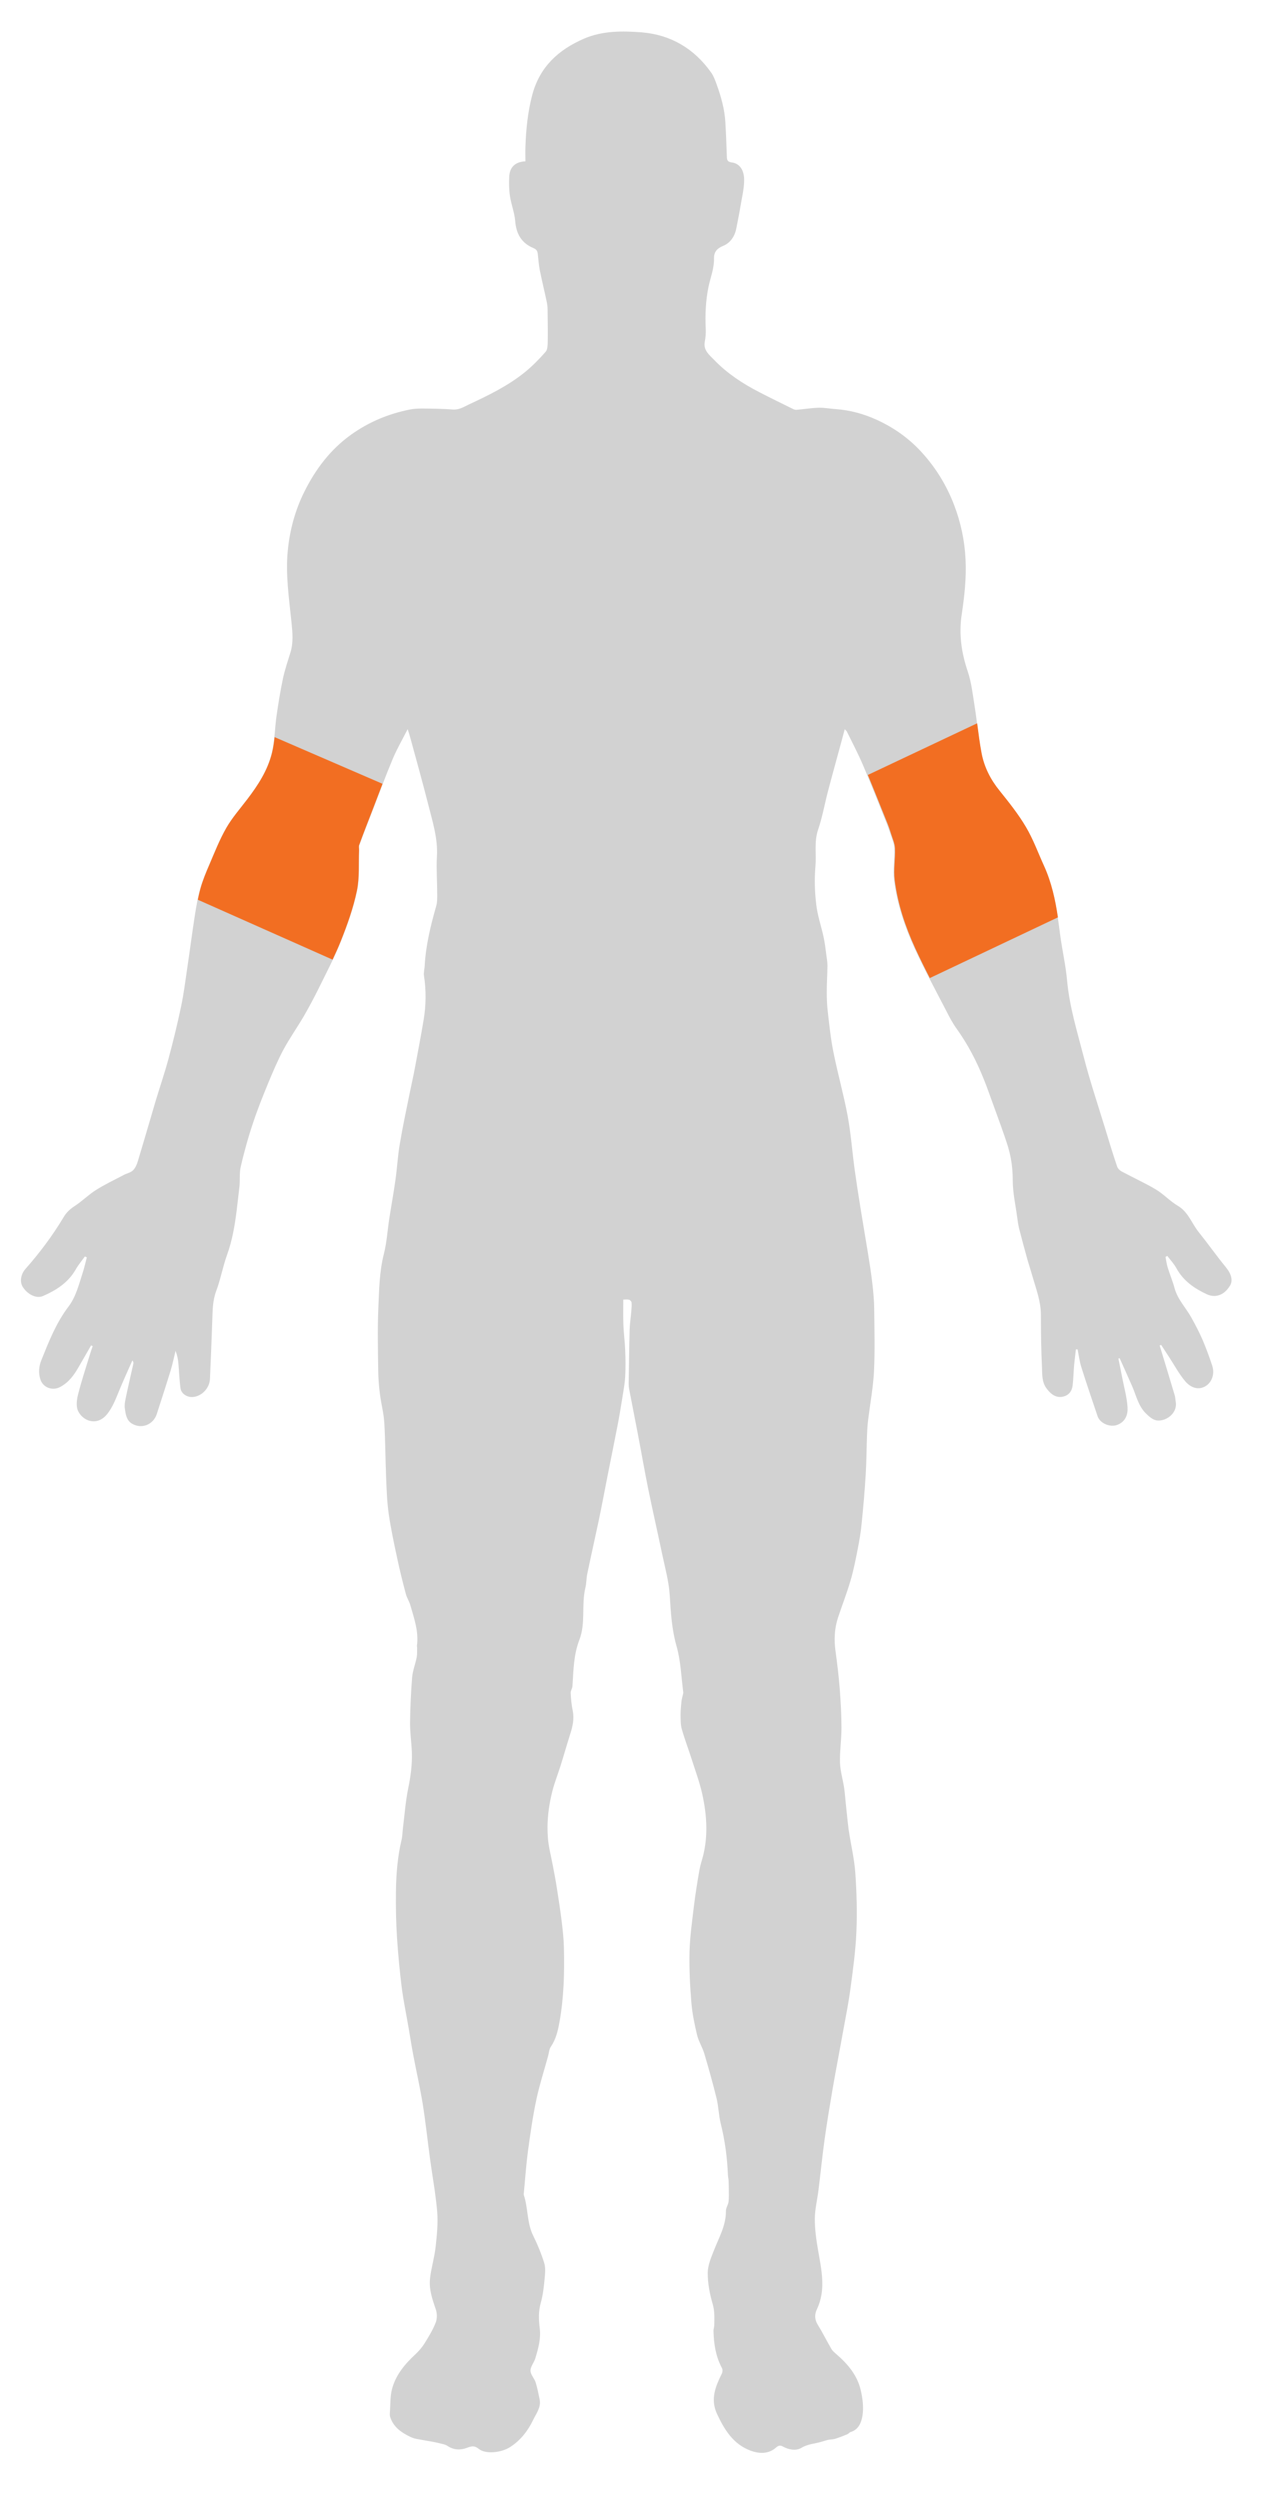 <?xml version="1.0" encoding="utf-8"?>
<!-- Generator: Adobe Illustrator 26.2.1, SVG Export Plug-In . SVG Version: 6.00 Build 0)  -->
<svg version="1.1" id="elbow_x5F_body" xmlns="http://www.w3.org/2000/svg" xmlns:xlink="http://www.w3.org/1999/xlink" x="0px"
	 y="0px" viewBox="0 0 1288 2512" enable-background="new 0 0 1288 2512" xml:space="preserve">
<path fill="#D2D2D2" d="M1232.5,1273.3c-9.4-11.5-18-23.7-27.3-35.3c-7-8.7-10.4-20.2-21-26.4c-7.8-4.6-14.1-11.6-21.9-16.3
	c-5-3-10.1-5.7-15.3-8.3c-6.4-3.3-12.9-6.5-19.3-9.9c-1.9-1-3.8-3-4.5-5c-4.2-12.5-8.1-25.1-11.9-37.8c-0.5-1.6-1-3.2-1.5-4.8
	c-6.8-22.1-14.1-44.1-19.9-66.5c-6.6-25.7-14.6-51.2-17-77.9c-1.4-15.5-5-30.7-7-46.1c-3-23.5-6.3-46.9-16.3-68.8
	c-6-13.1-10.9-26.8-18.2-39.1c-7.6-12.9-17.1-24.8-26.5-36.5c-9.1-11.2-15.4-23.6-18.1-37.5c-3-15.6-4.3-31.4-6.8-47.1
	c-1.9-11.9-3.2-24.1-7-35.4c-6.3-18.6-9-37.3-6.1-56.7c2.8-18.6,4.9-37.3,3.9-56.1c-0.9-18.7-4.8-36.9-11.5-54.4
	c-7.4-19.4-18.1-36.9-32-52.3c-12.7-14.1-27.9-25-45-32.9c-13.2-6.1-27.3-10.1-42-11.1c-5.7-0.4-11.3-1.5-16.9-1.4
	c-7.6,0.2-15.1,1.5-22.6,2.1c-1.1,0.1-2.4-0.3-3.4-0.8c-11.2-5.5-22.5-11-33.7-16.8c-16.8-8.6-32.5-18.9-45.6-32.5
	c-4.7-4.9-11-9.5-9.5-18.1c0.8-4.2,1.2-8.6,1-12.8c-0.7-14.5-0.1-29,2.9-43.2c2-9.2,5.6-18,5.4-27.7c-0.2-6.1,2.6-10.2,9.1-12.8
	c7.4-3,11.9-9.7,13.4-17.9c1.4-7.3,2.9-14.5,4.1-21.8c1.4-8.5,3.5-17,3.7-25.5c0.3-11-4.5-17.7-12.6-18.7c-4.6-0.6-4.7-2.9-4.8-6.4
	c-0.4-11.4-0.8-22.9-1.5-34.3c-0.8-13-4.3-25.4-8.7-37.6c-1.5-4.1-3-8.4-5.5-11.9c-17.1-24.2-40.7-38.1-69.9-40.5
	c-19.4-1.5-39.1-1.7-57.9,6.3C561.2,50.1,542.4,67.4,535,96c-4.4,17-6.1,34.1-6.7,51.5c-0.2,4.8,0,9.6,0,14.6
	c-10.5,0.5-15.9,6-16.3,15.7c-0.3,6.5-0.2,13.1,0.8,19.6c1.3,8.3,4.5,16.3,5.2,24.6c1,13,6.3,22.3,18.4,27.3c2.9,1.2,4,2.9,4.3,5.8
	c0.6,5.4,1,10.9,2,16.2c2.2,11,4.9,21.9,7.2,32.9c0.7,3.3,0.7,6.9,0.7,10.3c0.1,9.7,0.3,19.5,0.1,29.2c-0.1,3.3-0.1,7.6-2.1,9.8
	c-6.3,7.2-13.1,14.1-20.5,20.2c-17.2,14-37.1,23.6-57,32.9c-4.9,2.3-9.6,5.4-15.8,4.9c-10.2-0.8-20.6-0.9-30.8-1
	c-4.1,0-8.3,0.2-12.4,1c-21.4,4.3-40.9,12.3-59,25.2c-21.1,15.1-35.9,34.9-47.1,57.4c-9.3,18.6-14.7,38.7-16.7,59.6
	c-2.3,24.2,1.4,48,3.8,71.9c1,10,2,20.1-1.1,30.1c-2.7,8.7-5.6,17.3-7.5,26.1c-2.6,12.3-4.6,24.7-6.4,37.1
	c-1.8,12.5-1.8,25.2-4.8,37.7c-4.4,17.8-14,32.4-24.8,46.6c-7.2,9.5-15.2,18.6-21.1,28.8c-6.7,11.7-11.7,24.4-17,36.8
	c-3.4,7.9-6.7,15.8-9,24c-2.5,9.1-4.2,18.4-5.6,27.7c-2.7,17.3-4.9,34.7-7.5,52c-1.9,12.9-3.5,25.9-6.2,38.7
	c-3.7,17.7-8,35.2-12.7,52.7c-3.9,14.5-8.8,28.7-13.1,43c-1.8,6.1-3.6,12.2-5.4,18.4c-4.1,13.8-8.1,27.7-12.3,41.5
	c-1,3.3-2.5,6.9-4.9,9.2c-2.3,2.3-6.1,3-9.2,4.6c-0.2,0.1-0.5,0.2-0.7,0.4c-9.2,4.8-18.7,9.3-27.5,14.9
	c-7.5,4.7-13.9,11.3-21.4,16.1c-4.6,3-8.2,6.4-10.9,11c-11.2,18.7-24.2,36-38.6,52.3c-4.6,5.3-5.7,12.9-2.5,17.9
	c4.8,7.5,13.6,12,20.3,9.1c13.4-5.8,25.4-13.5,33-26.8c2.6-4.6,6.1-8.7,9.2-13c0.6,0.3,1.3,0.7,1.9,1c-1.4,5.3-2.6,10.7-4.3,15.9
	c-3.8,11.6-6.6,23.6-14.2,33.6c-12.3,16.2-19.7,35-27.2,53.7c-2.5,6.2-3.1,12.8-1,19.4c2.6,8.2,12.1,11.7,19.7,7.7
	c9-4.7,14.4-12.4,19.2-20.9c4-7,8.1-14,12.1-21c0.5,0.3,1,0.5,1.6,0.8c-0.9,2.6-1.8,5.1-2.6,7.7c-4.2,13.7-8.7,27.3-12.2,41.2
	c-1.3,5.1-2,11.6,0,16c5,10.7,19.6,15.9,29.6,3c5-6.4,7.9-13.6,10.9-21c4.5-11,9.4-21.8,14.2-32.6c1,1.3,1.2,2.3,1,3.2
	c-2.6,11.6-5.3,23.1-7.7,34.7c-0.7,3.4-1.4,7-0.9,10.3c0.8,5.8,1.6,12.1,7.3,15.4c9.7,5.7,21.4,1,24.9-9.9c4.7-14.6,9.5-29.3,14-44
	c1.9-6.3,3.2-12.9,4.8-19.3c1.6,4,2.4,8,2.8,12c0.8,8.5,1,17.2,2.2,25.6c0.7,5.2,6,8.7,11,8.8c9.2,0.2,18.1-8.1,18.6-18.1
	c0.9-19.3,1.6-38.5,2.3-57.8c0.4-10.4,0.2-20.6,4-30.7c4.4-11.7,6.6-24.3,10.8-36c5.4-14.8,7.9-30,9.8-45.3
	c0.9-7.7,1.8-15.4,2.7-23.1c0.8-6.9-0.2-14.1,1.4-20.7c1.4-6.2,3-12.4,4.7-18.6c2.2-8.1,4.6-16.2,7.3-24.2
	c4.6-14,10.1-27.7,15.7-41.3c4.7-11.3,9.5-22.6,15.2-33.3c6.3-11.6,13.9-22.4,20.6-33.8c5.3-9.2,10.3-18.6,15-28.1
	c7.7-15.6,15.8-31,22.2-47c6.5-16.3,12.5-33.1,16.1-50.3c2.8-13.1,1.6-27.1,2.2-40.7c0.1-1.9-0.5-4,0.2-5.6
	c4.3-11.7,8.9-23.4,13.4-35c6.7-17.3,13.1-34.8,20.3-51.9c4.1-9.7,9.4-18.9,14.9-29.6c1.2,3.7,2,6.1,2.6,8.5
	c6.1,22.4,12.4,44.8,18.1,67.3c4.3,17.1,9.8,34,8.7,52.2c-0.7,12.5,0.3,25.2,0.3,37.8c0,4,0.1,8.1-1,11.9
	C433,930,428.1,950,427,970.7c-0.2,3.3-1.2,6.7-0.7,9.8c2.3,14.9,2.1,29.8-0.4,44.6c-2.7,16.3-5.9,32.6-8.9,48.9
	c-1.5,8.1-3.4,16.1-5,24.1c-3.5,17.3-7.2,34.5-10.1,51.9c-2,11.8-2.6,23.8-4.3,35.7c-1.8,13-4.2,25.9-6.2,38.9
	c-1.8,11.8-2.5,23.8-5.4,35.3c-4.6,18-4.8,36.4-5.6,54.7c-0.9,21-0.4,42-0.1,63c0.1,7.8,0.7,15.5,1.7,23.2
	c1.2,9.6,3.8,19.1,4.4,28.7c1.1,18.9,1.1,37.9,1.9,56.8c0.5,11.8,0.9,23.6,2.6,35.3c2.2,15,5.4,29.9,8.6,44.8
	c2.5,11.9,5.5,23.7,8.6,35.4c1,3.8,3.4,7.3,4.5,11.2c3.8,13.3,8.6,26.6,6.6,40.9c-0.1,0.5,0.2,1,0.2,1.5c-0.1,3.3,0.2,6.6-0.4,9.8
	c-1.3,6.8-4,13.4-4.6,20.2c-1.2,15.1-1.9,30.2-2.1,45.4c-0.1,9.9,1.4,19.8,1.8,29.6c0.5,12.5-1.2,24.7-3.7,36.9
	c-2.6,12.6-3.5,25.6-5.1,38.4c-0.1,0.5-0.1,1.1-0.2,1.6c-0.5,3.8-0.4,7.6-1.3,11.3c-4.1,17.2-5.5,34.8-5.7,52.4
	c-0.2,15.4,0.1,30.9,1.1,46.3c1.1,16.8,2.7,33.6,4.8,50.4c1.8,13.7,4.7,27.3,7,40.9c1.5,8.9,2.9,17.9,4.6,26.8
	c3.1,16.4,6.8,32.6,9.5,49.1c2.9,18.2,4.8,36.5,7.3,54.8c1.4,10.4,3.1,20.7,4.6,31.1c1,7.4,2,14.8,2.6,22.2
	c0.9,11.6-0.3,23.5-1.6,35.2c-1.1,10.3-4.2,20.4-5.5,30.7c-1.5,11.1,2,21.4,5.6,31.8c1.4,4.1,1.6,9.5,0,13.5
	c-2.8,7.3-7.1,14.2-11.2,20.9c-2.5,3.9-5.6,7.6-9,10.8c-10.9,10.1-20.3,21.2-23.9,35.8c-1.7,7-1.4,14.4-1.9,21.7
	c-0.1,1.9-0.4,4,0.2,5.7c3.2,10,11,15.5,19.9,19.8c1.9,0.9,3.9,1.7,6,2.1c5,1,10.1,1.8,15.1,2.7c2.6,0.5,5.2,0.9,7.7,1.6
	c3.1,0.8,6.5,1.2,9,2.9c6.4,4.3,13.3,4.3,19.8,1.8c4.5-1.7,7.3-2.3,11.5,1.1c7,5.7,22.7,3.9,31.5-1.7c10.6-6.8,17.9-16.2,23.2-27.2
	c3.1-6.5,8.2-12.7,6.6-20.8c-1.2-5.7-2.3-11.5-4-17c-1.3-4.1-5.2-7.9-5.2-11.8c-0.1-4.1,3.5-8,4.8-12.3c3-9.8,5.8-19.8,4.5-30.2
	c-1.1-8.8-1.4-17.2,1.1-26c2.2-7.7,3-15.8,3.8-23.8c0.5-5.3,1.1-11-0.4-15.9c-2.9-9.4-6.7-18.7-11.1-27.5c-6.4-12.9-5-27.5-9.4-40.8
	c-0.2-0.6-0.1-1.3,0-2c0.1-1.1,0.2-2.2,0.3-3.3c1.2-12.8,2.1-25.7,3.8-38.5c2.4-17.6,4.9-35.3,8.6-52.6c3.1-14.6,7.8-28.9,11.7-43.3
	c0.9-3.2,1-6.9,2.8-9.4c5.1-7.5,7-15.8,8.6-24.5c4.5-24.9,5.1-49.9,4.5-75c-0.2-8.4-1.1-16.9-2.1-25.3c-1.4-11.4-3.1-22.7-4.9-34
	c-1.2-7.9-2.7-15.7-4.2-23.5c-1.7-9.2-4.2-18.3-4.9-27.5c-0.3-3.7-0.4-7.3-0.4-10.9c0.1-12.2,1.9-24.3,4.9-36.1
	c2.2-8.6,5.5-16.9,8.2-25.4c3.3-10.5,6.3-21.1,9.6-31.5c2.6-8,4.4-15.8,2.6-24.3c-1.2-5.7-1.7-11.6-2-17.4c-0.1-2.2,1.6-4.5,1.8-6.8
	c1-15.7,1.1-31.4,6.9-46.5c6.6-16.8,1.9-35.2,6.1-52.5c1.1-4.4,0.9-9.1,1.8-13.5c3.7-17.8,7.7-35.6,11.5-53.4
	c3.1-14.8,5.9-29.7,8.8-44.6c3.4-17.1,6.9-34.2,10.2-51.3c1.8-9.2,3.3-18.4,4.8-27.7c1.1-7.1,2.5-14.3,2.9-21.4c0.5-9,0.4-18,0-27
	c-0.3-8.4-1.5-16.8-1.8-25.2c-0.3-8.3-0.1-16.6-0.1-25.4c1.5,0,3.7-0.3,5.7,0.1c1,0.2,2.5,1.7,2.6,2.7c0.3,2.8,0,5.7-0.2,8.5
	c-0.5,6.3-1.5,12.5-1.7,18.8c-0.5,18.1-0.7,36.3-1,54.4c0,1.6,0.1,3.3,0.4,4.9c2.9,15,5.8,29.9,8.7,44.9
	c3.6,18.7,6.8,37.4,10.6,56.1c4.4,21.5,9.3,42.9,13.8,64.4c2.9,14,6.9,28,7.8,42.2c1.1,17.4,2,34.3,6.9,51.4
	c4.2,14.8,4.7,30.8,6.7,46.2c0.1,0.9-0.3,1.9-0.5,2.9c-0.4,2.1-1.1,4.1-1.3,6.2c-0.4,4.4-0.9,8.9-0.9,13.3c0.1,4.8-0.1,9.9,1.2,14.5
	c3.1,10.9,7.2,21.5,10.6,32.3c3.5,10.8,7.4,21.5,9.9,32.6c2.5,11.2,4.1,22.4,4.2,33.7c0.1,9.3-0.8,18.5-3,27.8
	c-1.3,5.2-3.1,10.3-4,15.6c-2.1,12-4,24-5.5,36.1c-1.8,15.3-4,30.6-4.4,46c-0.4,17.1,0.5,34.2,1.9,51.2c0.9,10.8,3.2,21.6,5.7,32.2
	c1.6,6.5,5.4,12.3,7.3,18.8c4.4,14.8,8.6,29.8,12.3,44.8c2,8.2,2.1,16.8,4.1,25c4.3,17.1,6.6,34.4,7.3,51.9c0.1,2.1,0.7,4.2,0.7,6.2
	c0.1,3,0.2,6,0.2,9c0.1,3.8,0.1,7.6-0.2,11.3c-0.2,3.3-2.8,6.6-2.7,9.9c0.1,14.4-6.9,26.4-11.9,39.1c-2.9,7.4-6.4,15.4-6.4,23.1
	c0,10.4,2,21.1,5,31.2c2.1,7.2,1.7,14,1.6,21.1c0,1.9-0.8,3.9-0.8,5.8c0.3,13,2.2,25.7,8.5,37.4c0.8,1.5,0.7,4-0.1,5.6
	c-6.4,12.9-11.7,25.7-4.9,40.4c7.5,16.1,16.5,30.7,34,37.1c8.5,3.1,17.9,3.5,25.4-3.2c2.8-2.5,4.7-2.3,7.3-0.8
	c5.9,3.2,13.1,4.2,18.2,1.1c6.6-4,13.7-4.1,20.5-6.2c2.1-0.6,4.1-1.3,6.2-1.8c2.4-0.5,5-0.4,7.3-1.1c4.2-1.3,8.2-2.9,12.3-4.6
	c1.2-0.5,2-1.9,3.2-2.2c8.2-2.4,10.9-10,11.9-16.4c1.3-8.3,0.2-17.3-1.7-25.5c-3.4-14.9-12.9-26.3-24.3-36.1
	c-1.9-1.7-4.1-3.4-5.3-5.6c-4.7-8-8.8-16.4-13.7-24.3c-3.3-5.2-3.1-10.6-0.9-15.2c9.5-20,4.6-39.9,1.2-60c-1.8-10.4-3.3-21-3.2-31.5
	c0.1-9.5,2.5-19,3.7-28.6c0-0.1,0-0.1,0-0.2c2.1-16.8,3.8-33.7,6.1-50.5c2.4-17,5.2-34,8.1-51c3.3-19.2,7.1-38.4,10.5-57.6
	c2.7-14.8,5.7-29.5,7.6-44.4c2.5-18.5,5-37.1,5.8-55.7c0.8-19.7,0.3-39.6-1.1-59.3c-1-14.3-4.5-28.5-6.6-42.8
	c-0.2-1-0.3-2.1-0.4-3.2c-1-7.6-1.6-15.3-2.5-22.9c-0.6-5.4-0.9-10.9-1.7-16.3c-1.3-8.6-3.9-17-4.2-25.6
	c-0.3-11.6,1.5-23.2,1.5-34.7c0-13.4-0.8-26.7-1.8-40.1c-1-12.4-2.5-24.8-4.2-37.2c-1.6-11.4-1.1-22.6,2.5-33.6
	c4.1-12.3,8.8-24.4,12.5-36.9c3.1-10.4,5.2-21.2,7.3-31.9c1.7-8.6,3.2-17.3,4-26.1c1.7-16.5,3.1-33,4.1-49.5
	c0.8-13.3,0.8-26.6,1.3-39.9c0.2-4.8,0.5-9.6,1.1-14.4c2-16.4,5.1-32.7,5.9-49.1c1-20.8,0.4-41.7,0.2-62.5
	c-0.1-8.6-0.9-17.2-1.9-25.8c-1.2-10.3-2.8-20.6-4.5-30.9c-2.3-14.3-4.8-28.6-7.1-42.9c-2.2-13.5-4.3-27.1-6.2-40.7
	c-2.4-17.7-3.7-35.6-6.9-53.1c-4-21.7-10.1-43-14.4-64.6c-2.8-13.8-4.2-27.8-5.8-41.8c-0.7-6.2-0.9-12.5-0.9-18.8
	c0-8.7,0.6-17.4,0.7-26.1c0-3.6-0.6-7.2-1.1-10.8c-0.8-6.1-1.5-12.2-2.8-18.2c-2.4-11-6.2-21.8-7.4-32.9
	c-1.5-12.5-1.9-25.3-0.8-37.8c1.1-12.3-1.5-24.8,2.7-37.1c4.3-12.6,6.6-26,10-38.9c4.1-15.7,8.5-31.3,12.7-46.9
	c1.3-4.8,2.6-9.6,4.1-15.2c1.1,1.3,1.7,1.7,2,2.2c5.5,11.2,11.3,22.2,16.2,33.6c8.1,18.8,15.5,37.8,23.1,56.7
	c1.7,4.1,3.2,8.4,4.6,12.6c1.6,4.9,3.8,9.8,4,14.7c0.4,10.6-1.6,21.4-0.3,31.8c3,24,10.7,46.8,20.7,68.7
	c9.9,21.5,21.2,42.4,32.1,63.4c3,5.9,6.1,11.8,10,17.2c11.3,15.7,20.1,32.7,27.3,50.6c3.4,8.3,6.3,16.9,9.4,25.3
	c5.1,14.3,10.6,28.5,15.1,43c1.1,3.7,2,7.4,2.7,11.1c1.4,7.4,2,14.9,2,22.7c0,12.1,2.8,24.3,4.4,36.4c0.5,4,1.1,8,2,11.9
	c0,0.1,0,0.2,0.1,0.3c2.6,10.1,5.3,20.2,8.1,30.2c1.6,5.7,3.5,11.3,5.1,17c3.7,13,8.7,25.6,8.6,39.5c0,17.6,0.3,35.3,1.1,52.9
	c0.3,6.8-0.1,14,4.2,20.1c3.5,5,8.9,10.4,16.5,8.9c6-1.2,9.4-5.3,10.1-11.3c0.8-6.7,0.9-13.5,1.5-20.3c0.5-5.4,1.2-10.7,1.8-16
	c0.6,0,1.1,0,1.7,0c1.2,5.9,1.9,12,3.7,17.7c5.2,16.6,10.9,33,16.4,49.5c2.5,7.3,12.8,11.5,20,8.6c8.2-3.2,10.6-10.5,10.1-17.6
	c-0.6-10.1-3.5-20.1-5.4-30.1c-1.2-6.3-2.5-12.6-3.8-18.9c0.4-0.1,0.9-0.2,1.3-0.3c4.3,9.6,8.6,19.1,12.8,28.7
	c3.9,9.1,6,19.1,13.2,26.4c3,3,6.8,6.5,10.7,7.3c8.6,1.8,21.6-6.3,19.7-18.4c-0.4-2.3-0.4-4.7-1.1-6.9c-4.3-14.6-8.8-29.1-13.2-43.7
	c-0.6-2.1-1.3-4.1-1.9-6.2c0.5-0.2,1-0.4,1.5-0.6c2.7,4.1,5.4,8.2,8.1,12.4c5.2,8,9.8,16.6,15.9,23.9c5.7,6.9,13.9,9.8,21.4,4.7
	c5.7-3.9,8.7-12,5.9-20.3c-2.9-8.8-6.1-17.4-9.7-25.9c-3.3-7.6-7.2-15-11.2-22.2c-5.5-9.9-13.8-18.2-16.9-29.6
	c-1.9-7-4.7-13.7-6.9-20.7c-1.1-3.5-1.5-7.1-2.2-10.7c0.6-0.3,1.2-0.7,1.8-1c3.1,4.1,6.7,7.9,9.1,12.3c7,12.8,18.2,20.5,30.8,26.3
	c8.6,3.9,17.1,0.6,22.4-7.6C1240.3,1287.4,1238.2,1280.2,1232.5,1273.3z"/>
<path fill="#F26E22" d="M374.5,814c3.4-8.8,6.7-17.6,10.1-26.4l-108.5-46.9c-0.6,5.3-1.3,10.5-2.6,15.8c-4.4,17.8-14,32.4-24.8,46.6
	c-7.2,9.5-15.2,18.5-21.1,28.8c-6.7,11.7-11.7,24.4-17,36.8c-3.4,7.8-6.7,15.8-9,24c-1.1,3.8-1.9,7.6-2.7,11.4l135.5,60.2
	c2.9-6.2,5.8-12.5,8.3-18.8c6.5-16.3,12.5-33.1,16.1-50.3c2.8-13.1,1.6-27.1,2.2-40.7c0.1-1.9-0.5-4,0.2-5.6
	C365.4,837.3,370,825.7,374.5,814L374.5,814z"/>
<path fill="#F26E22" d="M1049.8,870.2c-6-13.1-10.9-26.8-18.2-39.1c-7.6-12.9-17.1-24.8-26.5-36.5c-9.1-11.2-15.4-23.6-18.1-37.5
	c-1.9-10-3.2-20.2-4.5-30.3l-109.9,51.9c6.4,15.4,12.5,30.9,18.8,46.4c1.7,4.1,3.2,8.3,4.5,12.6c1.5,4.9,3.8,9.8,4,14.8
	c0.4,10.6-1.6,21.4-0.3,31.8c3,24,10.7,46.8,20.7,68.7c4.6,10,9.5,19.9,14.6,29.8l128.8-61C1061.1,904.2,1057.3,886.7,1049.8,870.2
	L1049.8,870.2z"/>
</svg>
